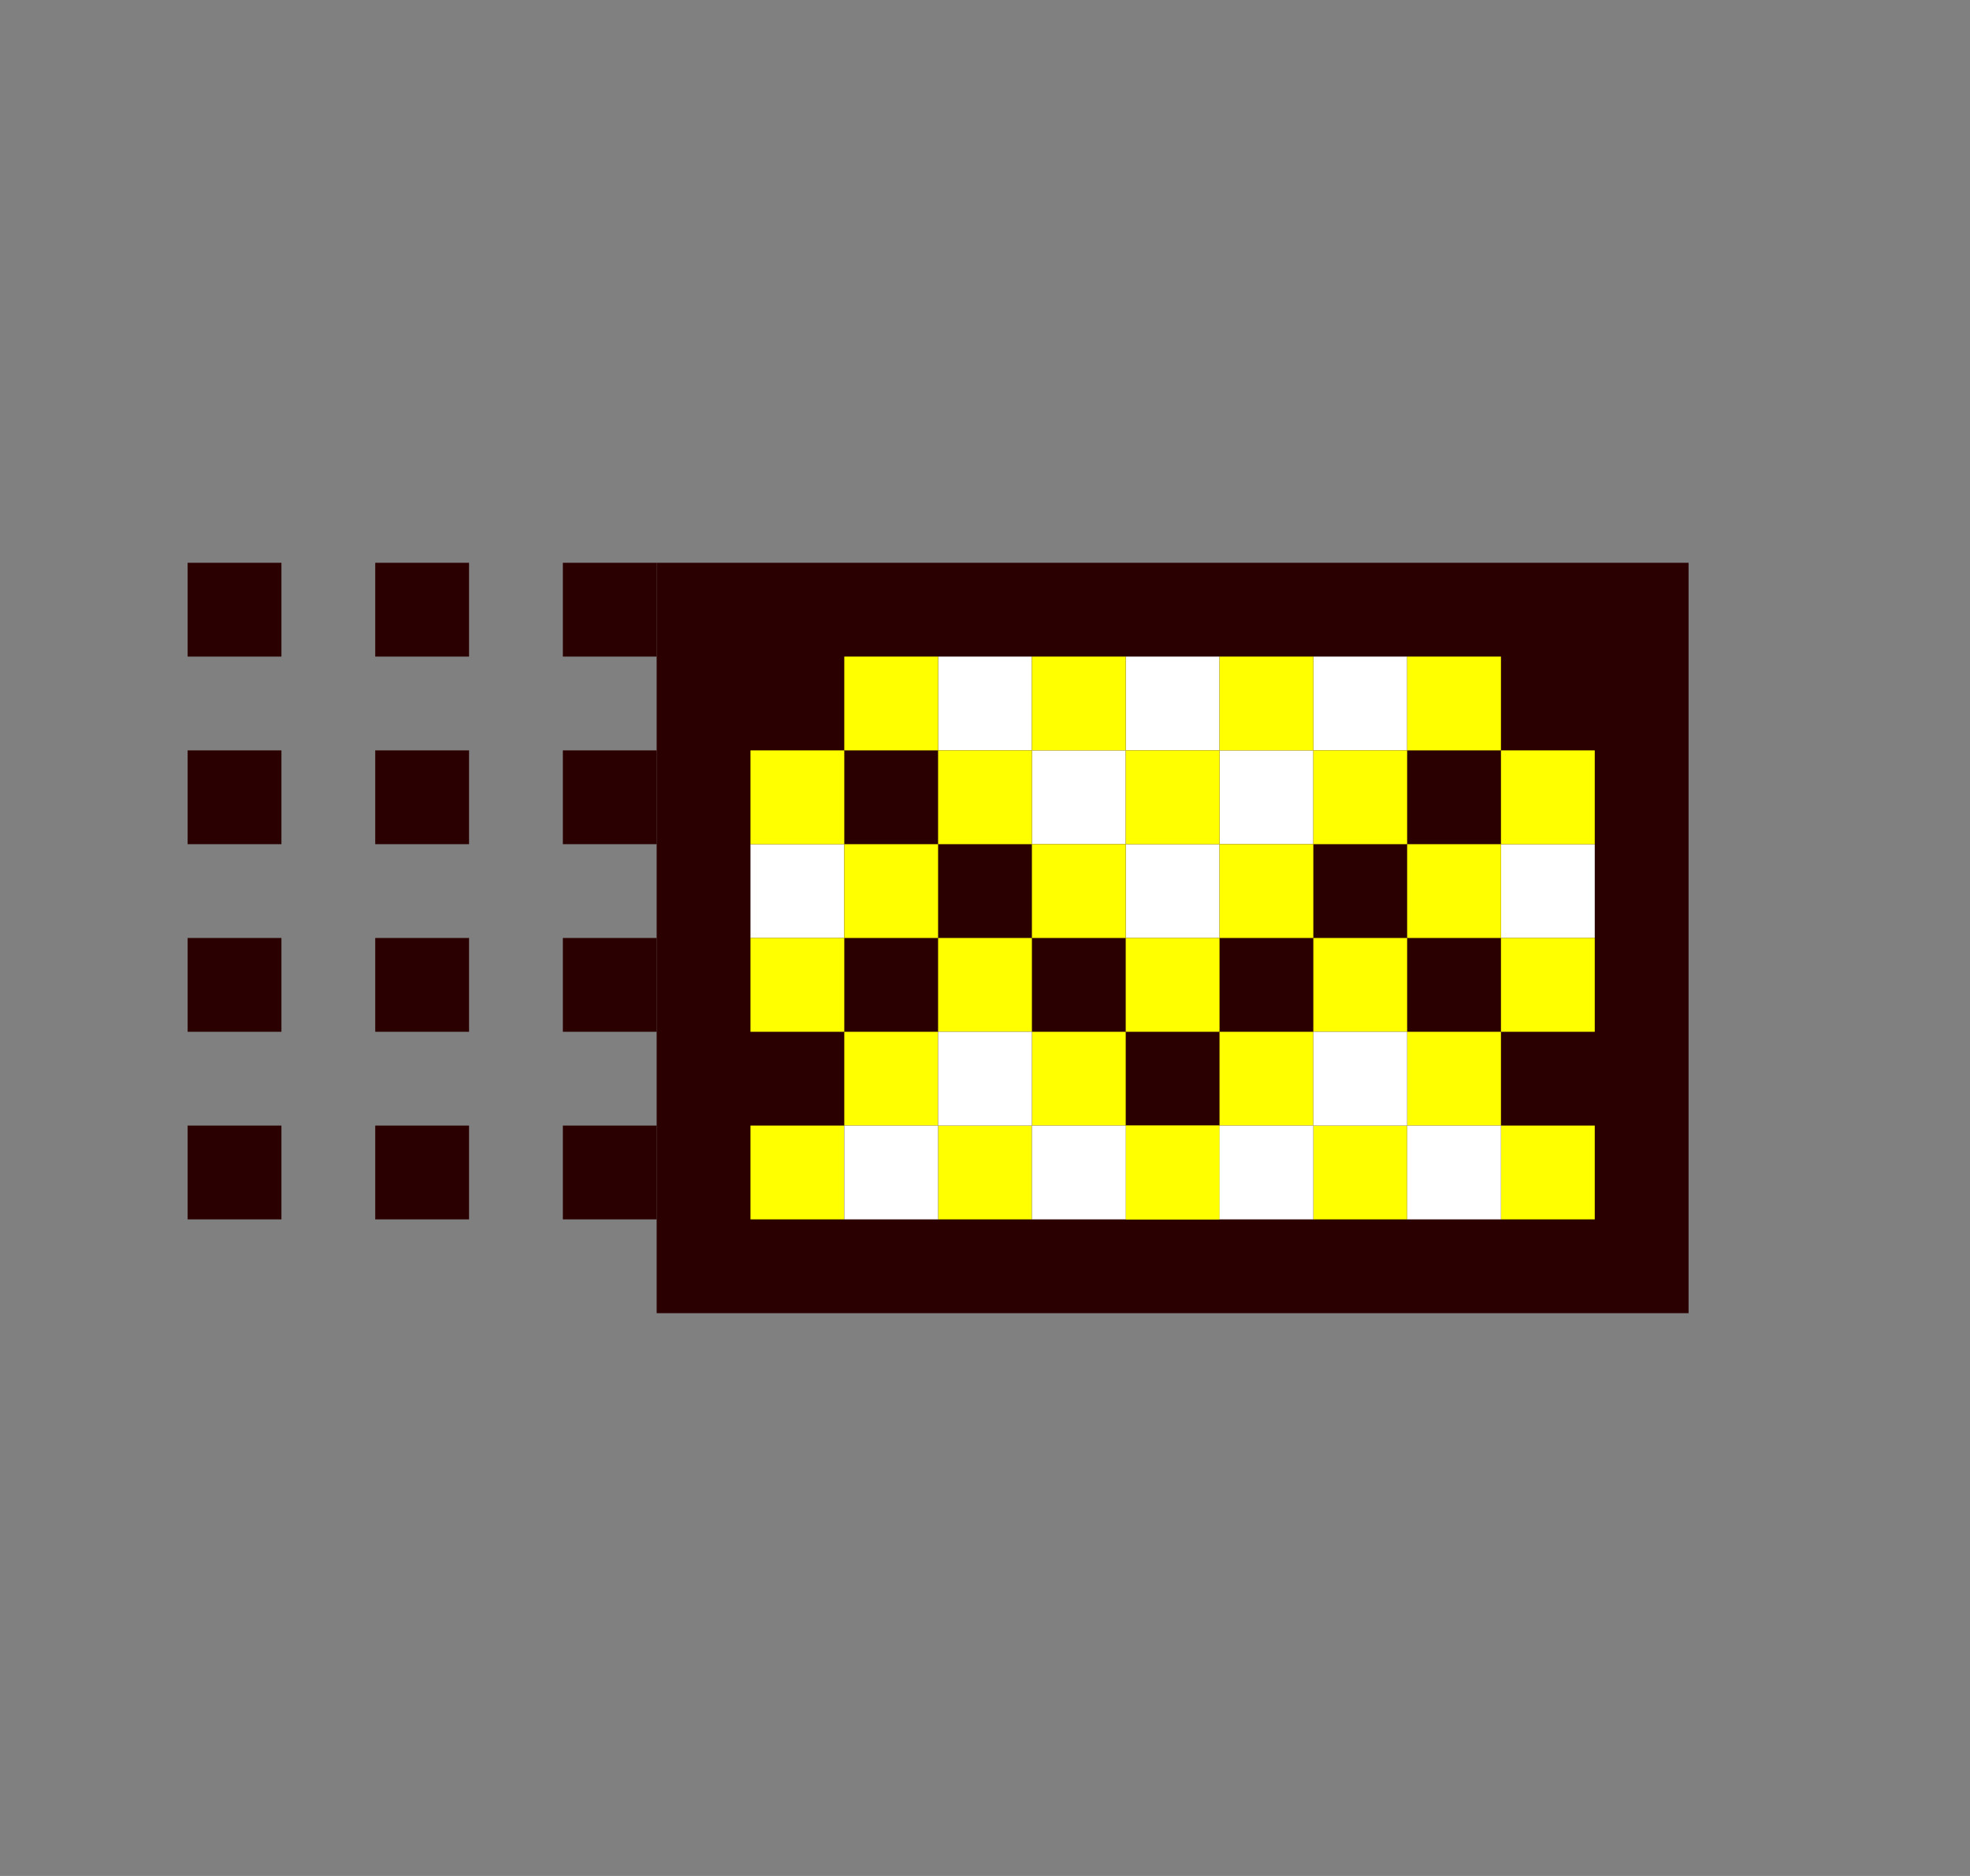 <svg width="21" height="20" viewBox="0 0 21 20" fill="none" xmlns="http://www.w3.org/2000/svg">
<rect x="0" y="0" width="21" height="20" fill="#808080" stroke="none"/>
<rect x="7" y="6" width="11" height="8" fill="#2B0000"/>
<rect x="11" y="8" width="1" height="1" fill="white"/>
<rect x="16" y="9" width="1" height="1" fill="white"/>
<rect x="12" y="9" width="1" height="1" fill="white"/>
<rect x="12" y="7" width="1" height="1" fill="white"/>
<rect x="13" y="8" width="1" height="1" fill="white"/>
<rect x="8" y="9" width="1" height="1" fill="white"/>
<rect x="10" y="7" width="1" height="1" fill="white"/>
<rect x="14" y="7" width="1" height="1" fill="white"/>
<rect x="11" y="11" width="1" height="1" fill="#FFFF00"/>
<rect x="15" y="11" width="1" height="1" fill="#FFFF00"/>
<rect x="12" y="12" width="1" height="1" fill="#FFFF00"/>
<rect x="16" y="12" width="1" height="1" fill="#FFFF00"/>
<rect x="10" y="12" width="1" height="1" fill="#FFFF00"/>
<rect x="14" y="12" width="1" height="1" fill="#FFFF00"/>
<rect x="12" y="10" width="1" height="1" fill="#FFFF00"/>
<rect x="12" y="8" width="1" height="1" fill="#FFFF00"/>
<rect x="13" y="7" width="1" height="1" fill="#FFFF00"/>
<rect x="13" y="9" width="1" height="1" fill="#FFFF00"/>
<rect x="14" y="10" width="1" height="1" fill="#FFFF00"/>
<rect x="10" y="10" width="1" height="1" fill="#FFFF00"/>
<rect x="8" y="10" width="1" height="1" fill="#FFFF00"/>
<rect x="10" y="8" width="1" height="1" fill="#FFFF00"/>
<rect x="9" y="7" width="1" height="1" fill="#FFFF00"/>
<rect x="8" y="8" width="1" height="1" fill="#FFFF00"/>
<rect x="14" y="8" width="1" height="1" fill="#FFFF00"/>
<rect x="15" y="9" width="1" height="1" fill="#FFFF00"/>
<rect x="16" y="10" width="1" height="1" fill="#FFFF00"/>
<rect x="16" y="8" width="1" height="1" fill="#FFFF00"/>
<rect x="15" y="7" width="1" height="1" fill="#FFFF00"/>
<rect x="9" y="11" width="1" height="1" fill="#FFFF00"/>
<rect x="13" y="11" width="1" height="1" fill="#FFFF00"/>
<rect x="8" y="12" width="1" height="1" fill="#FFFF00"/>
<rect x="12" y="12" width="1" height="1" fill="#FFFF00"/>
<rect x="11" y="9" width="1" height="1" fill="#FFFF00"/>
<rect x="11" y="7" width="1" height="1" fill="#FFFF00"/>
<rect x="9" y="9" width="1" height="1" fill="#FFFF00"/>
<rect x="13" y="12" width="1" height="1" fill="white"/>
<rect x="10" y="11" width="1" height="1" fill="white"/>
<rect x="14" y="11" width="1" height="1" fill="white"/>
<rect x="11" y="12" width="1" height="1" fill="white"/>
<rect x="15" y="12" width="1" height="1" fill="white"/>
<rect x="9" y="12" width="1" height="1" fill="white"/>
<rect x="6" y="6" width="1" height="1" fill="#2B0000"/>
<rect width="1" height="1" transform="matrix(-1 0 0 1 5 6)" fill="#2B0000"/>
<rect width="1" height="1" transform="matrix(-1 0 0 1 3 6)" fill="#2B0000"/>
<rect x="6" y="8" width="1" height="1" fill="#2B0000"/>
<rect width="1" height="1" transform="matrix(-1 0 0 1 5 8)" fill="#2B0000"/>
<rect width="1" height="1" transform="matrix(-1 0 0 1 3 8)" fill="#2B0000"/>
<rect x="6" y="10" width="1" height="1" fill="#2B0000"/>
<rect width="1" height="1" transform="matrix(-1 0 0 1 5 10)" fill="#2B0000"/>
<rect width="1" height="1" transform="matrix(-1 0 0 1 3 10)" fill="#2B0000"/>
<rect x="6" y="12" width="1" height="1" fill="#2B0000"/>
<rect width="1" height="1" transform="matrix(-1 0 0 1 5 12)" fill="#2B0000"/>
<rect width="1" height="1" transform="matrix(-1 0 0 1 3 12)" fill="#2B0000"/>
</svg>

